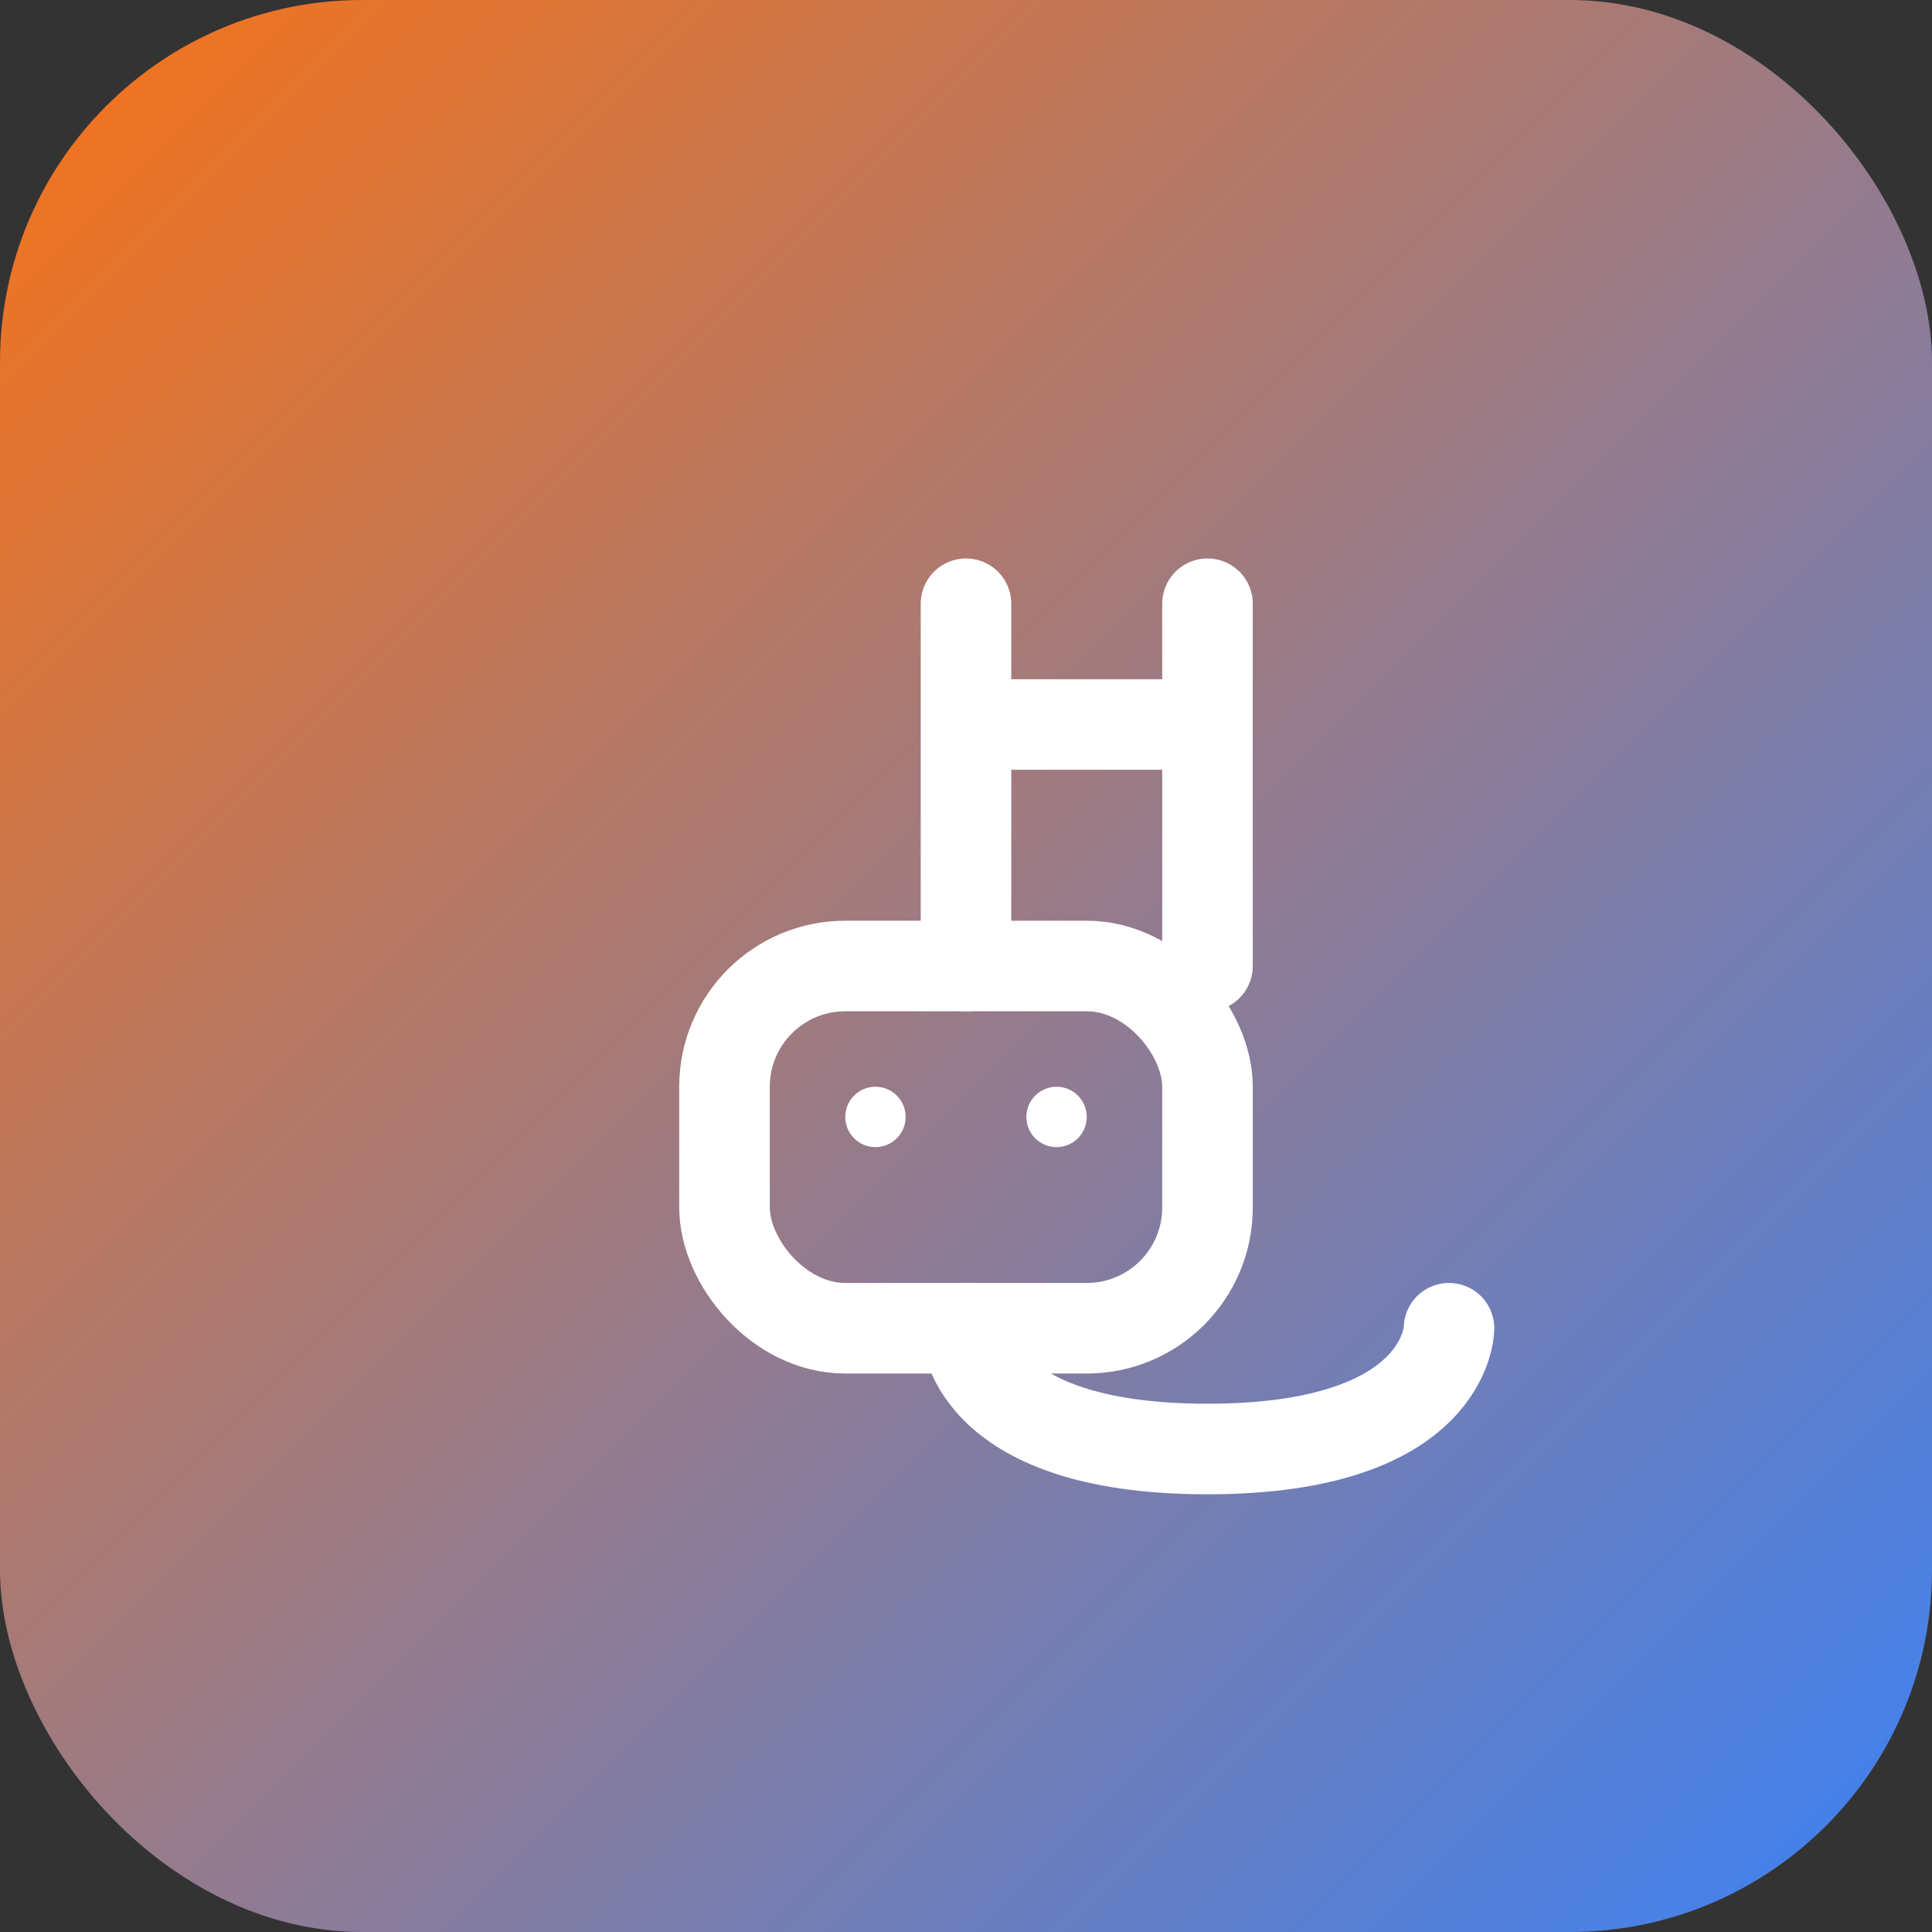 <svg width="64" height="64" viewBox="0 0 64 64" xmlns="http://www.w3.org/2000/svg">
  <rect x="0" y="0" width="64" height="64" fill="#333333" stroke="none"/>
  <defs>
    <linearGradient id="bg-gradient" x1="0%" y1="0%" x2="100%" y2="100%">
      <stop offset="0%" style="stop-color:#f97316" />
      <stop offset="100%" style="stop-color:#3b82f6" />
    </linearGradient>
  </defs>
  
  <!-- Rounded rectangle background -->
  <rect x="0" y="0" width="64" height="64" rx="12" ry="12" fill="url(#bg-gradient)" />
  
  <!-- Bot icon (lucide-react Bot icon path) -->
  <g transform="translate(16, 16)" fill="white">
    <path d="M24 16V8H16v8M16 28s0 4 8 4 8-4 8-4M24 4v4M16 4v4" stroke="white" stroke-width="3" stroke-linecap="round" stroke-linejoin="round" fill="none"/>
    <rect x="8" y="16" width="16" height="12" rx="4" stroke="white" stroke-width="3" fill="none"/>
    <circle cx="13" cy="21" r="1" fill="white"/>
    <circle cx="19" cy="21" r="1" fill="white"/>
  </g>
</svg>